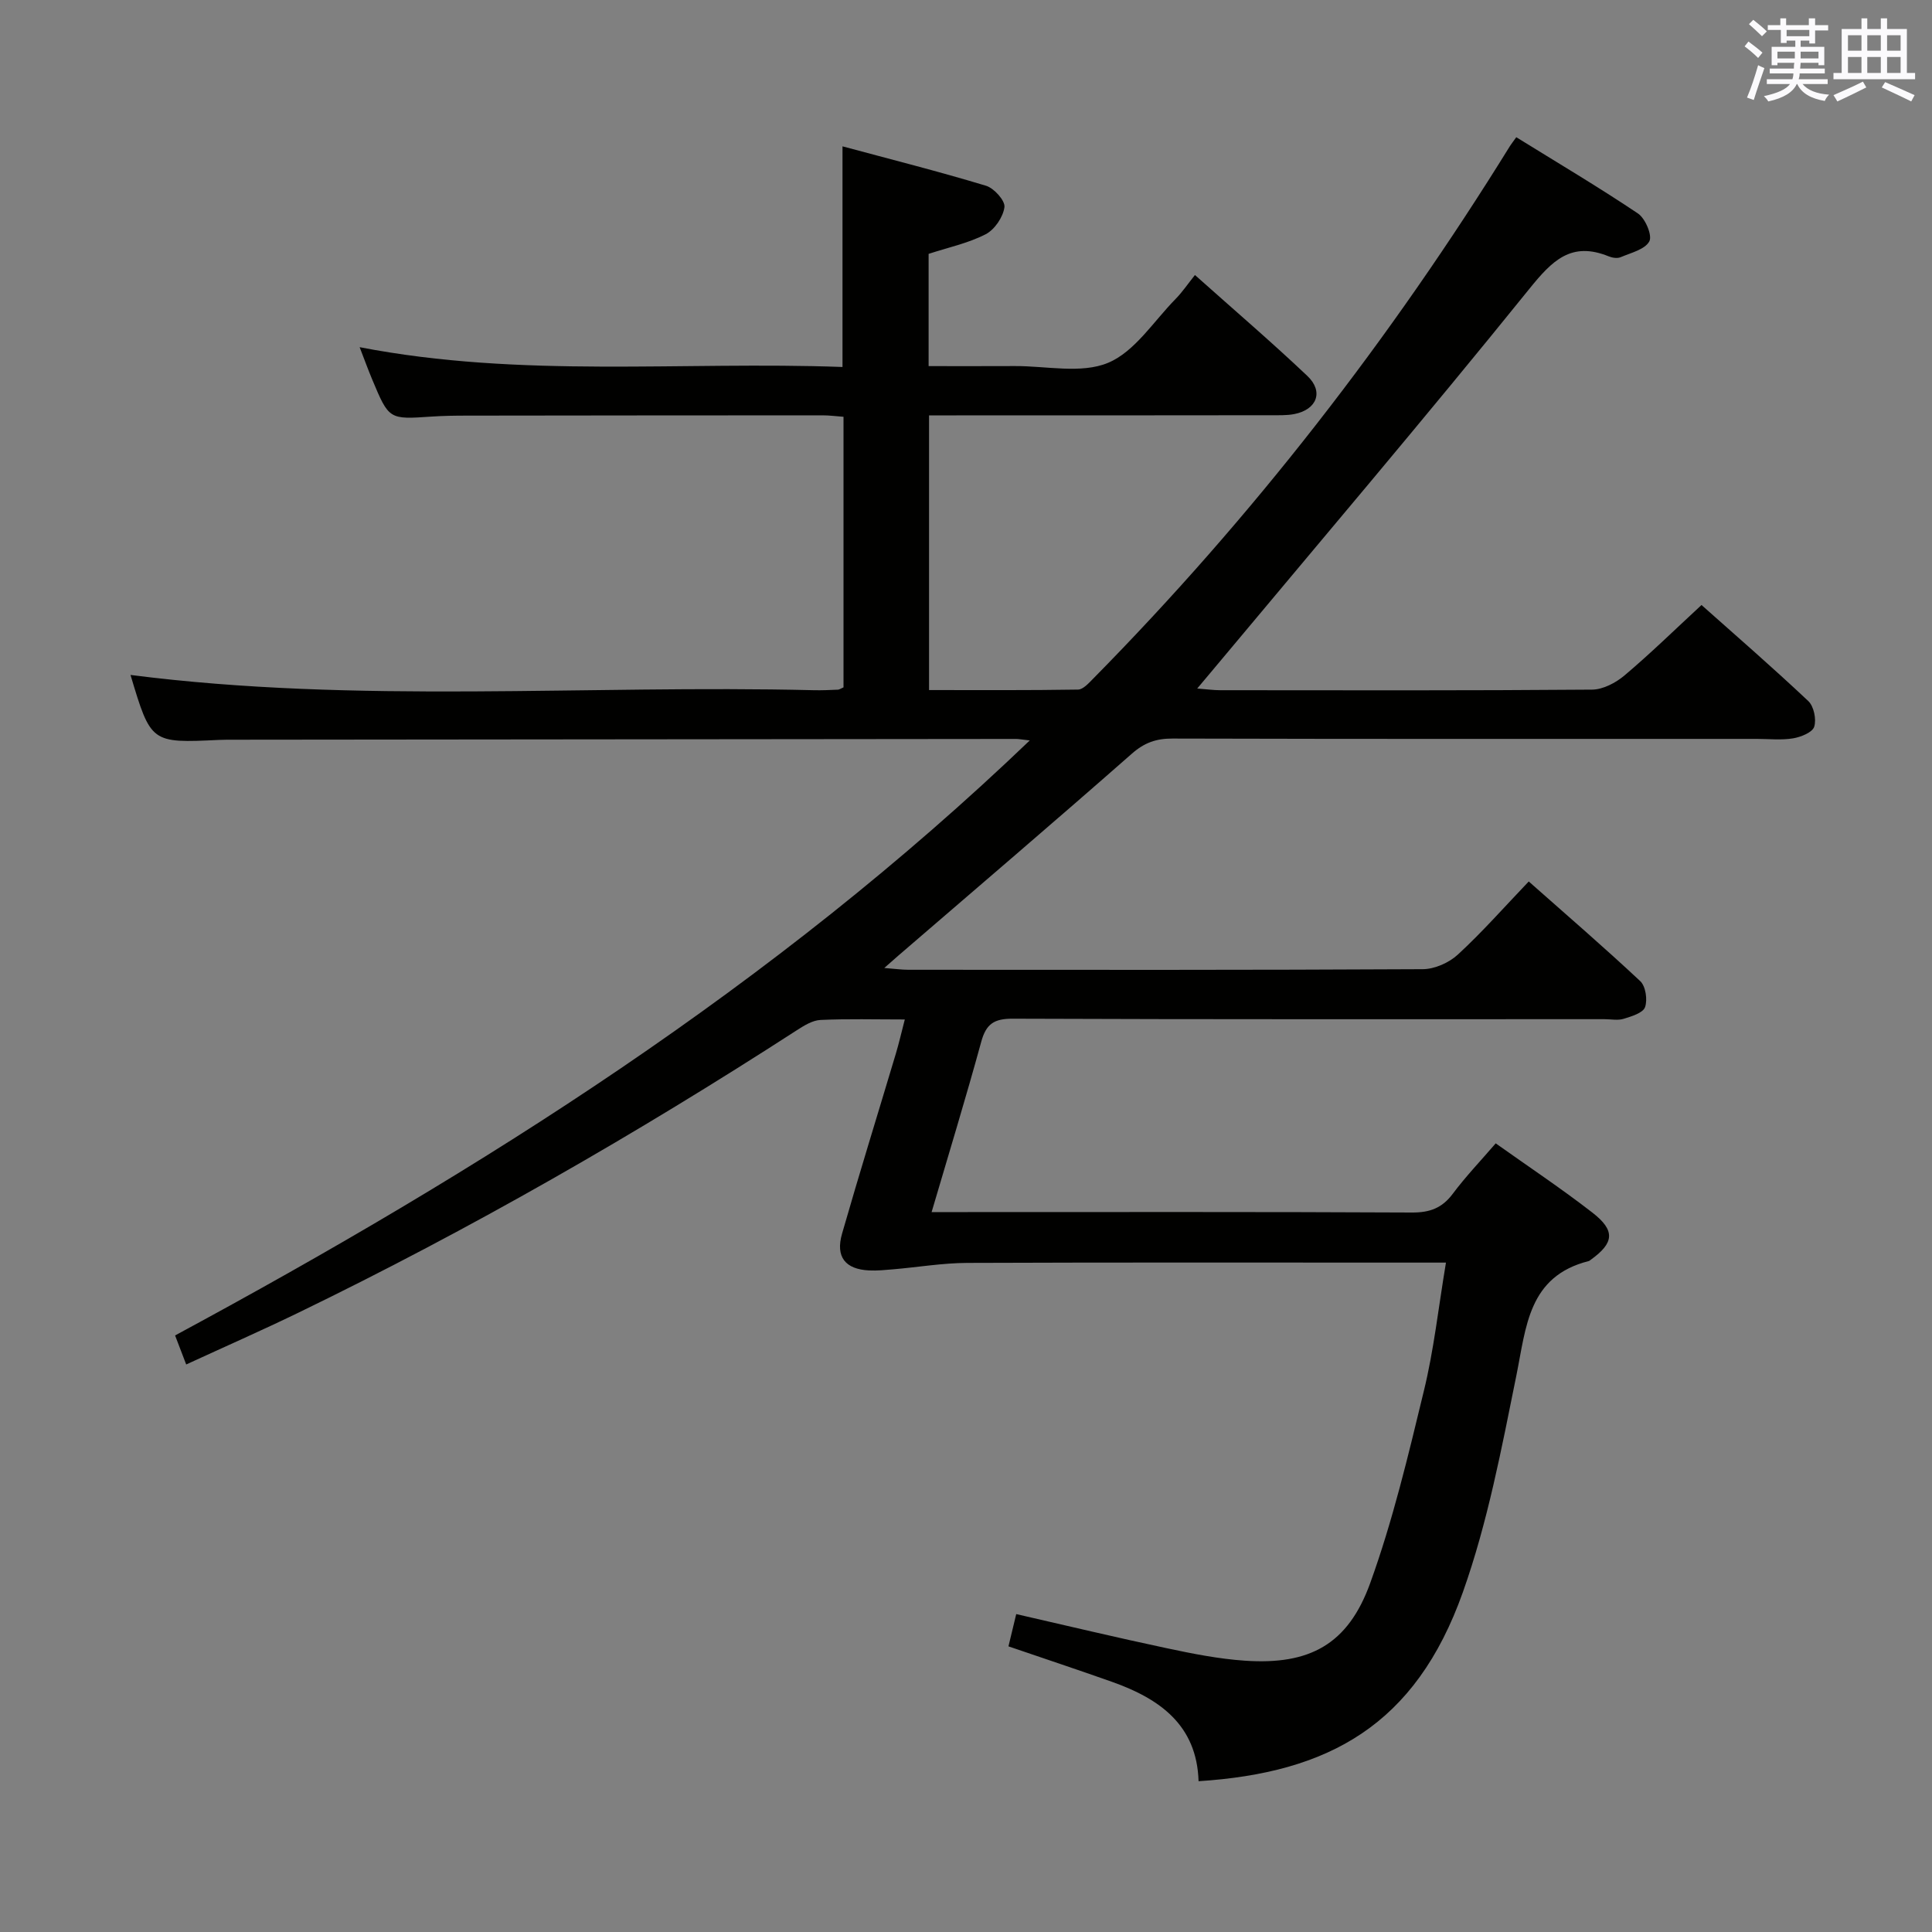 <svg enable-background="new 0 0 400 400" viewBox="0 0 400 400" xmlns="http://www.w3.org/2000/svg"><rect x="0" y="0" width="400" height="400" fill="#808080" stroke="none"/><path d="m299.37 261.41c-3.13 0-5.11 0-7.09 0-30.67 0-61.33-.06-92 .06-5.12.02-10.24.89-15.36 1.33-1.66.14-3.33.31-4.98.23-4.93-.24-6.99-2.79-5.6-7.62 3.57-12.44 7.41-24.8 11.12-37.21.66-2.2 1.17-4.43 1.87-7.13-6.17 0-11.82-.16-17.45.1-1.67.08-3.4 1.16-4.89 2.12-33.27 21.51-67.56 41.2-103.21 58.49-7.59 3.68-15.31 7.07-23.23 10.72-.83-2.18-1.48-3.86-2.3-6.01 63.38-34.19 123.94-72.39 176.95-123.19-1.66-.18-2.25-.31-2.84-.31-54 .05-107.99.1-161.99.16-1 0-2 0-3 .04-14.12.67-14.12.67-18.35-13.45 47.01 6.03 94.3 2.01 141.47 3.16 1.66.04 3.33-.04 4.99-.11.3-.01.59-.24 1.16-.48 0-18.47 0-37.06 0-56.02-1.46-.1-2.89-.3-4.33-.3-24.5 0-49 .03-73.5.06-2.5 0-5 .03-7.49.2-8.77.6-8.78.63-12.25-7.66-.83-1.98-1.56-3.99-2.61-6.71 33.48 6.48 66.72 2.88 99.97 4.1 0-15.38 0-30.08 0-45.68 10.03 2.7 19.94 5.2 29.72 8.16 1.66.5 3.98 3.09 3.81 4.42-.27 2.06-2.03 4.66-3.89 5.62-3.62 1.86-7.74 2.73-11.81 4.06v23.24c6.02 0 11.95.02 17.88-.01 6.49-.03 13.72 1.64 19.27-.67 5.54-2.31 9.44-8.61 13.99-13.23 1.38-1.41 2.5-3.07 4-4.95 8.25 7.36 15.94 13.94 23.28 20.9 3.42 3.24 1.97 6.98-2.72 7.89-1.61.31-3.31.23-4.97.24-21.66.03-43.33.03-64.99.03-1.79 0-3.59 0-5.65 0v56.87c10.33 0 20.59.07 30.85-.1 1.05-.02 2.21-1.33 3.11-2.24 32.98-33.46 61.6-70.35 86.31-110.29.26-.41.57-.8 1.31-1.83 8.43 5.22 16.96 10.27 25.18 15.78 1.53 1.02 3.02 4.55 2.37 5.77-.9 1.69-3.81 2.38-5.95 3.29-.68.29-1.72.13-2.45-.17-7.79-3.17-11.73.88-16.49 6.78-21.63 26.8-43.95 53.05-66.03 79.49-.73.88-1.47 1.75-2.69 3.2 1.97.15 3.36.35 4.75.35 25.67.02 51.33.09 77-.12 2.27-.02 4.91-1.41 6.72-2.94 5.33-4.5 10.33-9.39 15.94-14.58 6.9 6.14 14.65 12.86 22.11 19.89 1.15 1.08 1.71 3.79 1.22 5.32-.38 1.18-2.77 2.13-4.39 2.4-2.43.4-4.98.11-7.48.11-40.33 0-80.66.04-121-.07-3.36-.01-5.81.85-8.4 3.13-16 14.07-32.21 27.9-48.35 41.81-.74.63-1.46 1.28-2.91 2.56 2.22.17 3.6.37 4.97.37 35.5.02 71 .07 106.5-.12 2.47-.01 5.45-1.33 7.29-3.03 5.01-4.61 9.53-9.75 14.67-15.13 7.85 6.95 15.62 13.64 23.09 20.64 1.12 1.05 1.53 3.85.99 5.38-.43 1.2-2.79 1.91-4.42 2.41-1.22.38-2.64.08-3.98.08-40.83 0-81.66.06-122.5-.1-3.85-.02-5.52 1.06-6.53 4.76-3.19 11.65-6.73 23.21-10.28 35.28h5.45c31.33 0 62.66-.07 94 .09 3.69.02 6.24-.92 8.45-3.88 2.67-3.57 5.77-6.82 8.89-10.44 6.81 4.84 13.59 9.35 20.02 14.34 4.8 3.72 4.5 6.29-.34 9.76-.14.1-.27.23-.42.27-12.53 3.16-12.94 13.62-14.98 23.68-3.06 15.1-5.94 30.42-11.08 44.88-9.8 27.58-27.81 37.39-54.72 39.13-.35-11.64-8.07-17.08-17.91-20.57-7-2.48-14.06-4.82-21.45-7.35.54-2.25 1.03-4.27 1.61-6.68 10.54 2.41 20.81 4.87 31.14 7.06 5.35 1.14 10.78 2.22 16.22 2.59 13.39.91 21.32-3.35 25.92-16.05 4.66-12.89 7.86-26.34 11.09-39.7 2.08-8.45 3.02-17.22 4.6-26.67z" fill="#010100"/><g fill="#fbfafc"><path d="m361.2 9.6.8-1c.9.7 1.9 1.4 2.9 2.3l-.9 1.1c-1-1-2-1.8-2.8-2.4zm.5 10.6c.9-2.1 1.6-4.3 2.3-6.7.4.2.8.4 1.3.6-.7 2.1-1.5 4.3-2.2 6.6zm.4-15.2.9-.9c1 .8 2 1.6 2.8 2.4l-1 1c-.9-.9-1.8-1.7-2.7-2.5zm12.5-1.2h1.2v1.4h2.7v1.1h-2.7v2.7h-1.2v-.6h-1.8v1.3h4.9v3.8h-1.2v-.5h-3.7c0 .4-.1.9-.1 1.2h5.1v1h-5.2c0 .5-.1.9-.2 1.2h6v1h-5.2c1.1 1.3 2.9 2 5.5 2.2-.4.4-.7.8-.9 1.3-2.9-.5-4.8-1.6-5.7-3.5h-.1c-.8 1.7-2.7 2.9-5.9 3.6-.2-.4-.6-.8-.9-1.1 2.8-.6 4.6-1.4 5.4-2.5h-4.8v-1h5.3c.1-.3.2-.7.2-1.2h-4.9v-1h5c0-.4 0-.8.1-1.2h-3.5v.5h-1.2v-3.8h4.9v-1.3h-1.8v.5h-1.2v-2.7h-2.7v-1h2.6v-1.4h1.2v1.4h4.7v-1.4zm-6.6 8.3h3.6c0-.4 0-.9 0-1.4h-3.6zm1.9-4.6h4.7v-1.3h-4.7zm6.6 3.2h-3.7v1.4h3.7z"/><path d="m385.3 3.8h1.3v2.2h2.8v-2.2h1.3v2.2h4.1v9.1h1.7v1.3h-16.9v-1.3h1.7v-9.1h4.1v-2.2zm.4 13.1.7 1.2c-1.8.9-3.8 1.9-6 2.9-.2-.4-.5-.8-.8-1.3 2.3-1 4.3-1.9 6.1-2.8zm-3.1-6.4h2.8v-3.2h-2.8zm0 4.6h2.8v-3.3h-2.8zm4-4.6h2.8v-3.2h-2.8zm0 4.6h2.8v-3.3h-2.8zm3.7 1.9c2.1.9 4.1 1.8 6.1 2.7l-.7 1.3c-2.2-1.1-4.2-2-6.1-2.9zm3.2-9.7h-2.8v3.2h2.8zm-2.8 7.8h2.8v-3.3h-2.8z"/></g></svg>